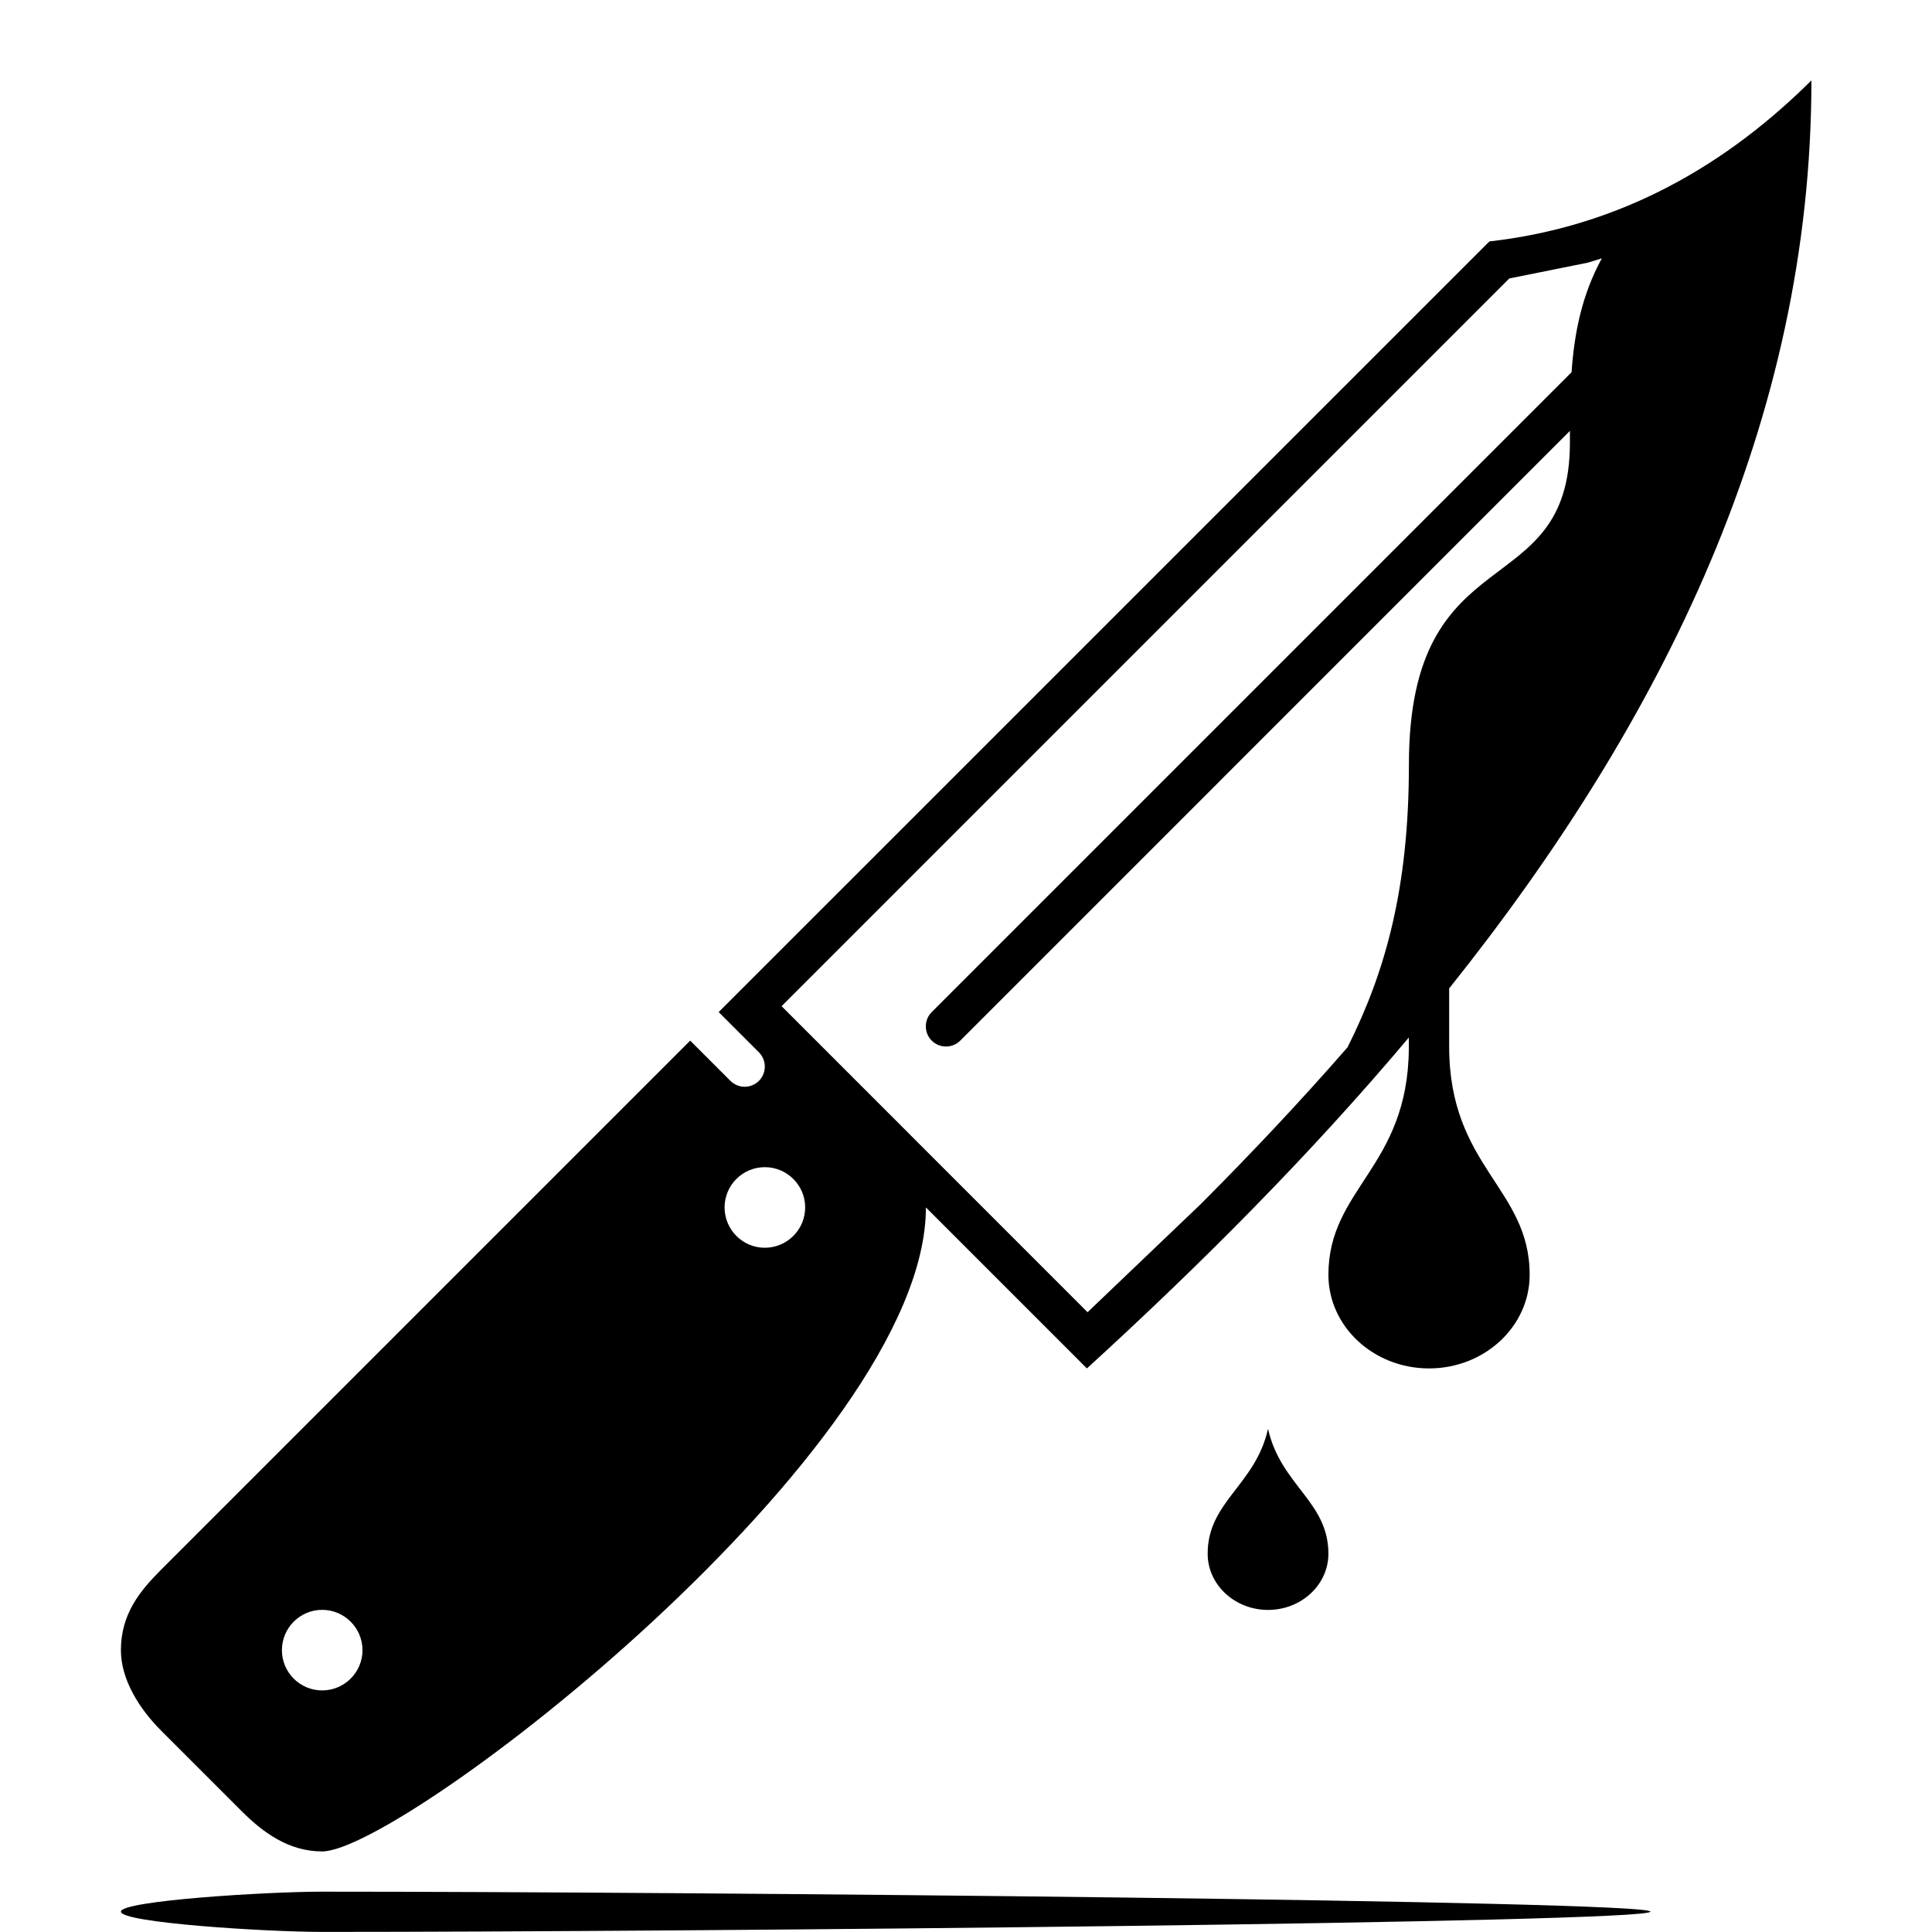 <svg xmlns="http://www.w3.org/2000/svg"  viewBox="0 0 48 48" width="48px" height="48px"><path d="M 45.004 1.998 C 42.605 4.381 39.927 5.667 37.004 5.998 L 17.855 25.145 L 18.855 26.145 C 19.05 26.341 19.05 26.658 18.855 26.854 C 18.659 27.049 18.344 27.049 18.148 26.854 L 17.148 25.854 L 4.004 38.998 C 3.477 39.525 3.004 40.099 3.004 40.998 C 3.004 41.743 3.477 42.471 4.004 42.998 L 6.004 44.998 C 6.531 45.525 7.17 45.998 8.004 45.998 C 10.004 45.998 23.004 35.998 23.004 29.998 L 27.004 33.998 C 29.838 31.411 32.565 28.674 35.002 25.777 L 35.002 26.062 C 34.974 29.006 33.004 29.524 33.004 31.672 C 33.004 32.955 34.124 33.998 35.504 33.998 C 36.884 33.998 38.004 32.955 38.004 31.672 C 38.004 29.508 36.004 28.998 36.004 25.998 L 36.004 24.557 C 41.304 17.925 45.004 10.459 45.004 1.998 z M 39.797 6.418 C 39.301 7.33 39.114 8.264 39.045 9.248 L 23.148 25.145 C 22.953 25.341 22.953 25.658 23.148 25.854 C 23.344 26.049 23.661 26.049 23.857 25.854 L 39.004 10.705 L 39.004 10.998 C 39.004 15.067 35.004 13.242 35.004 18.998 C 35.004 22.064 34.423 24.14 33.479 26.02 C 32.322 27.348 31.101 28.643 29.838 29.91 L 27.02 32.602 L 19.418 24.998 L 37.498 6.918 L 39.434 6.529 C 39.556 6.494 39.676 6.457 39.797 6.418 z M 19.002 28.998 C 19.554 28.998 20.004 29.446 20.004 29.998 C 20.004 30.55 19.554 31.001 19.002 31 C 18.45 31 18.002 30.55 18.002 29.998 C 18.002 29.446 18.45 28.998 19.002 28.998 z M 31.504 35.498 C 31.191 36.901 30.004 37.303 30.004 38.602 C 30.004 39.371 30.676 39.998 31.504 39.998 C 32.333 39.998 33.004 39.371 33.004 38.602 C 33.004 37.303 31.817 36.901 31.504 35.498 z M 8.004 39.996 C 8.556 39.996 9.006 40.446 9.006 40.998 C 9.006 41.55 8.556 41.998 8.004 41.998 C 7.452 41.998 7.004 41.55 7.004 40.998 C 7.004 40.446 7.452 39.996 8.004 39.996 z M 8.004 46.998 C 6.625 46.998 3.004 47.222 3.004 47.494 C 3.004 47.772 6.625 47.998 8.004 47.998 C 17.103 47.998 41.004 47.772 41.004 47.494 C 41.004 47.222 17.103 46.998 8.004 46.998 z"/></svg>